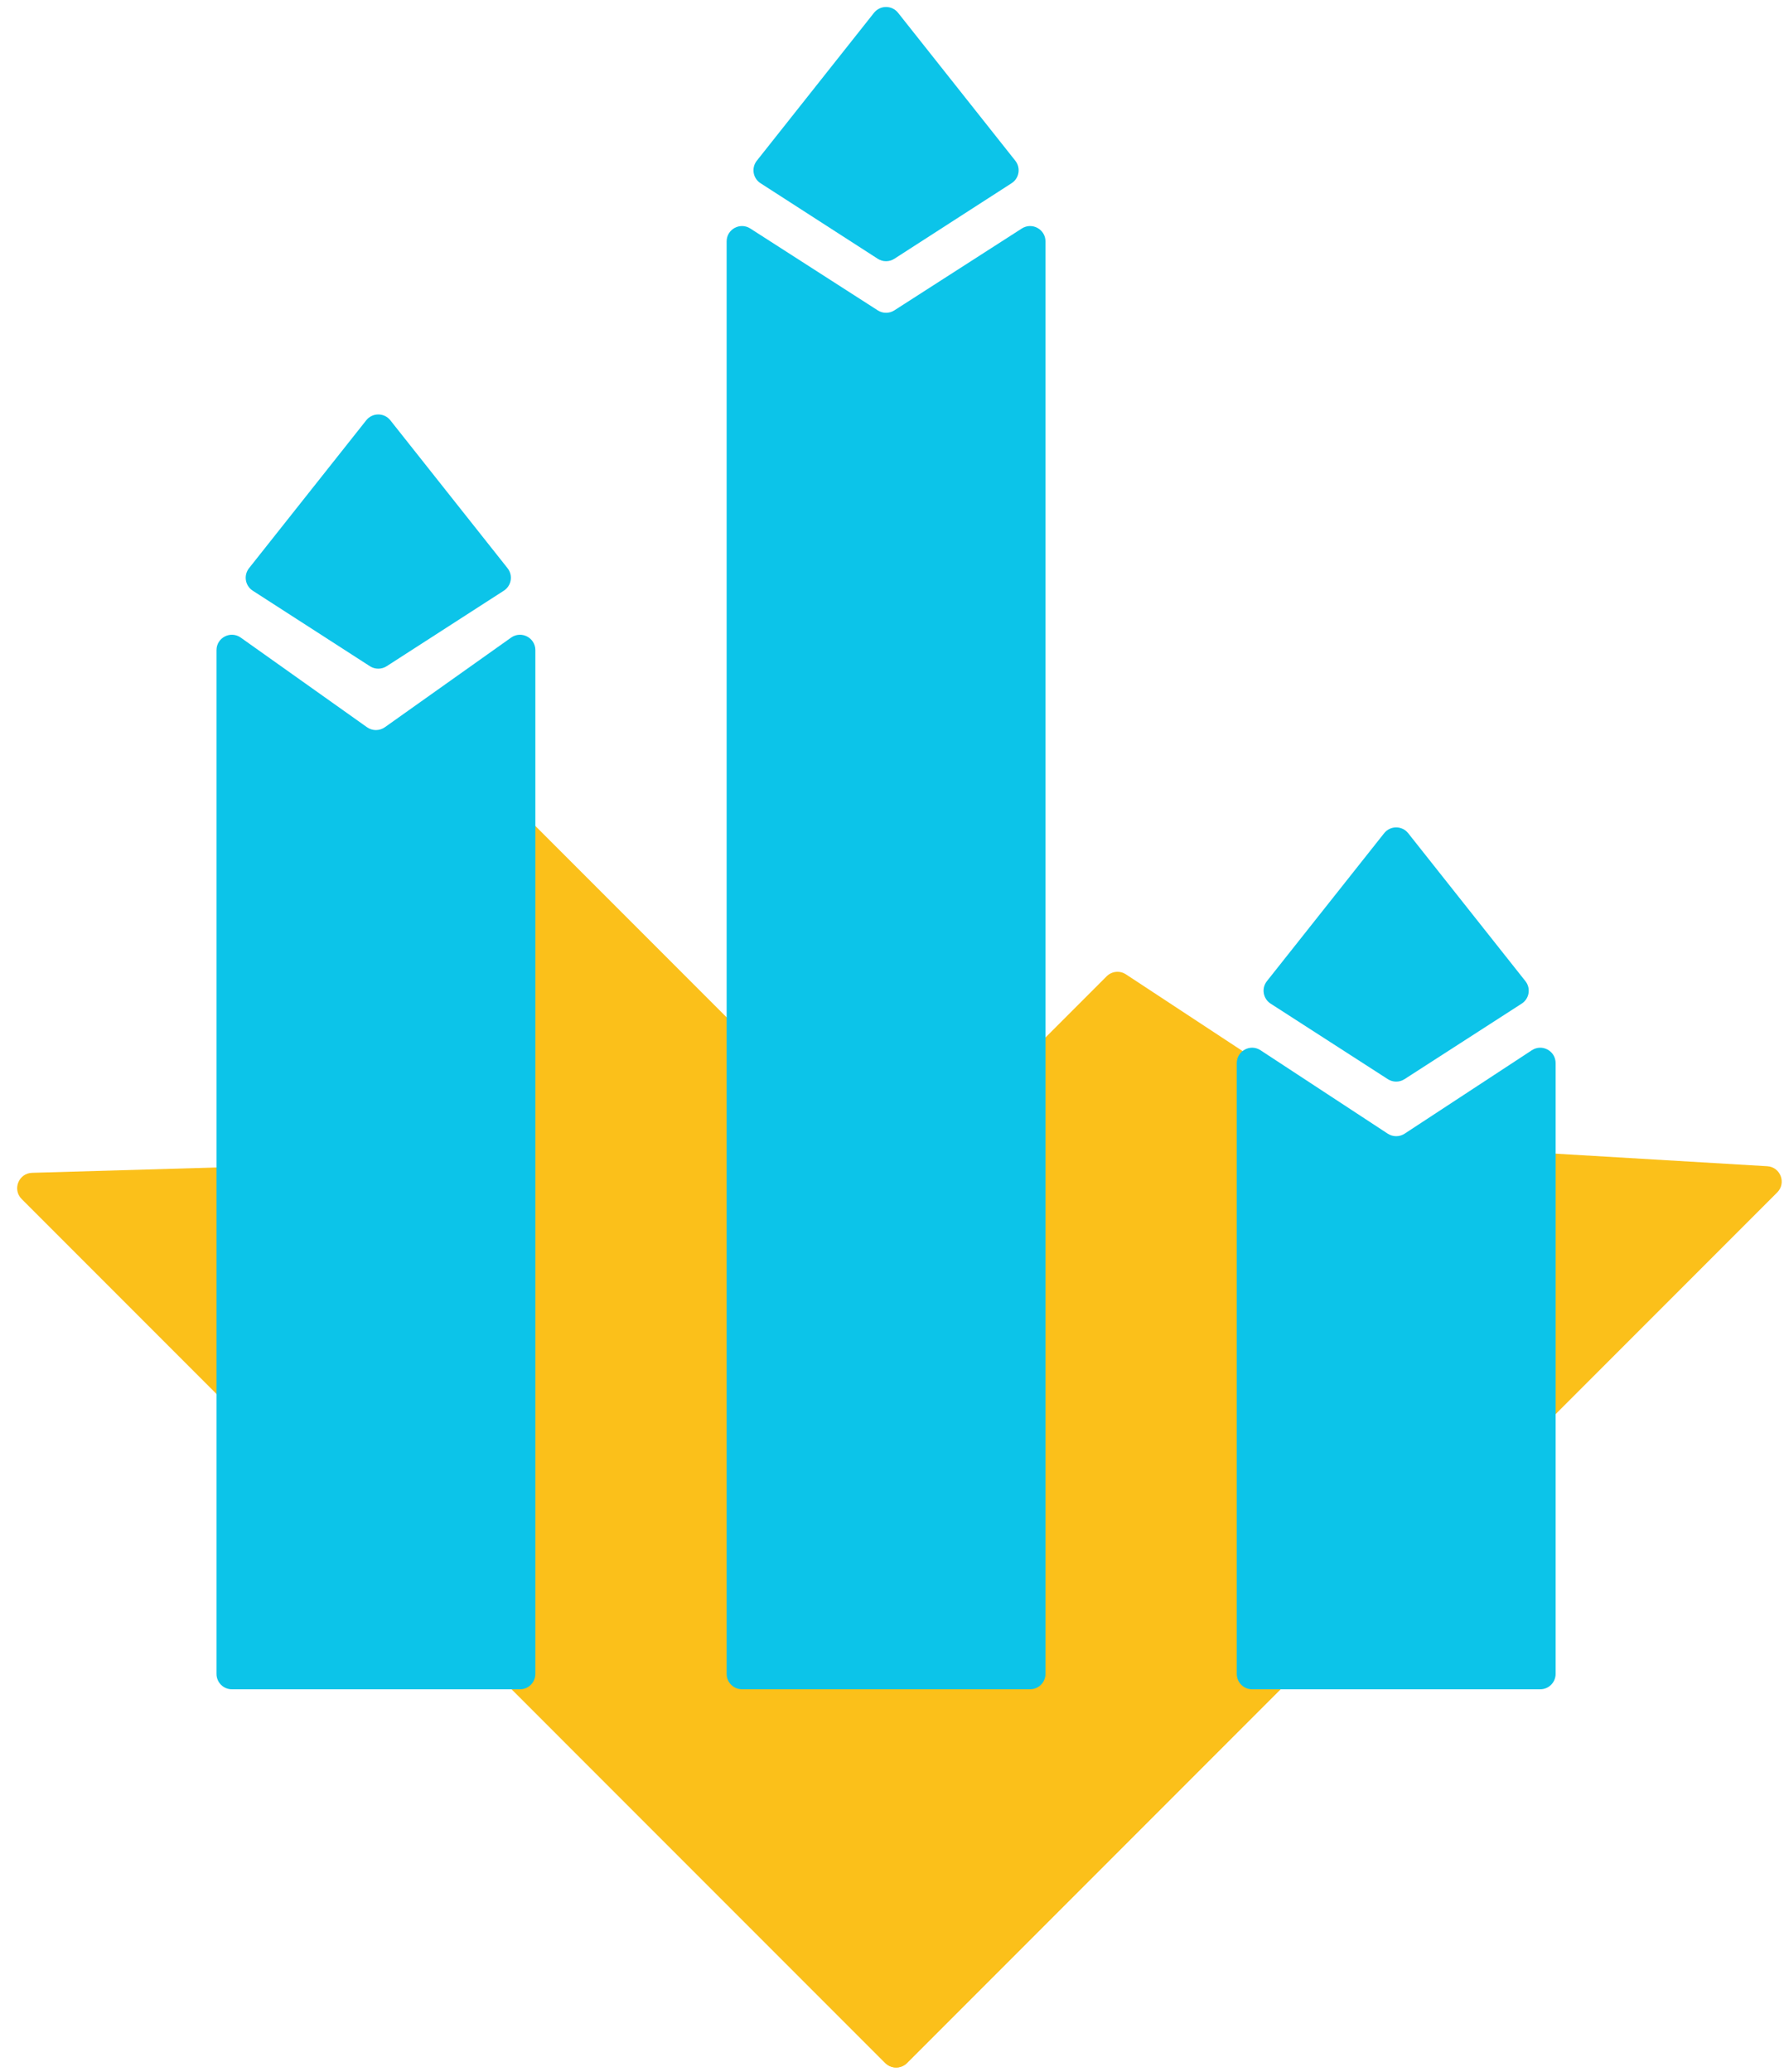<svg width="56" height="65" viewBox="0 0 56 65" fill="none" xmlns="http://www.w3.org/2000/svg">
<path d="M28.475 64.722C28.287 64.91 27.981 64.91 27.793 64.722L14.56 51.49C14.372 51.301 14.372 50.996 14.56 50.807L34.737 30.63C34.899 30.468 35.152 30.442 35.343 30.568L43.303 35.801C43.373 35.847 43.455 35.875 43.539 35.88L55.474 36.588C55.889 36.612 56.081 37.116 55.786 37.411L28.475 64.722Z" fill="#FBC01A"/>
<path d="M0.681 37.618C0.381 37.319 0.585 36.807 1.008 36.795L12.957 36.448C13.212 36.441 13.418 36.235 13.425 35.98L13.772 24.031C13.784 23.608 14.296 23.404 14.595 23.703L41.699 50.807C41.888 50.996 41.888 51.301 41.699 51.489L28.467 64.722C28.278 64.911 27.973 64.911 27.784 64.722L0.681 37.618Z" fill="#FBC01A"/>
<path d="M6.796 20.397C6.796 20.005 7.238 19.777 7.558 20.004L11.521 22.816C11.688 22.934 11.912 22.934 12.08 22.816L16.043 20.004C16.363 19.777 16.805 20.005 16.805 20.397V52.515C16.805 52.782 16.589 52.998 16.323 52.998H7.278C7.012 52.998 6.796 52.782 6.796 52.515V20.397Z" fill="#0CC4E9"/>
<path d="M22.809 7.575C22.809 7.193 23.231 6.963 23.552 7.169L27.553 9.737C27.712 9.839 27.915 9.839 28.074 9.737L32.075 7.169C32.396 6.963 32.818 7.193 32.818 7.575V52.515C32.818 52.781 32.602 52.997 32.336 52.997H23.291C23.025 52.997 22.809 52.781 22.809 52.515V7.575Z" fill="#0CC4E9"/>
<path d="M38.822 33.353C38.822 32.969 39.248 32.739 39.569 32.95L43.562 35.567C43.723 35.672 43.93 35.672 44.091 35.567L48.084 32.95C48.405 32.739 48.831 32.969 48.831 33.353V52.515C48.831 52.782 48.615 52.998 48.348 52.998H39.304C39.038 52.998 38.822 52.782 38.822 52.515V33.353Z" fill="#0CC4E9"/>
<path d="M47.766 31.487L44.087 33.857C43.928 33.959 43.724 33.959 43.565 33.857L39.885 31.487C39.646 31.333 39.591 31.005 39.768 30.782L43.448 26.141C43.641 25.897 44.011 25.897 44.204 26.141L47.883 30.782C48.06 31.005 48.006 31.333 47.766 31.487Z" fill="#0CC4E9"/>
<path d="M31.754 5.748L28.075 8.118C27.915 8.221 27.711 8.221 27.552 8.118L23.873 5.748C23.633 5.594 23.579 5.267 23.756 5.043L27.435 0.402C27.628 0.159 27.998 0.159 28.191 0.402L31.871 5.043C32.048 5.267 31.994 5.594 31.754 5.748Z" fill="#0CC4E9"/>
<path d="M15.815 18.532L12.136 20.902C11.977 21.004 11.772 21.004 11.613 20.902L7.934 18.532C7.694 18.378 7.64 18.05 7.817 17.826L11.496 13.186C11.69 12.942 12.059 12.942 12.253 13.186L15.932 17.826C16.109 18.05 16.055 18.378 15.815 18.532Z" fill="#0CC4E9"/>
</svg>
